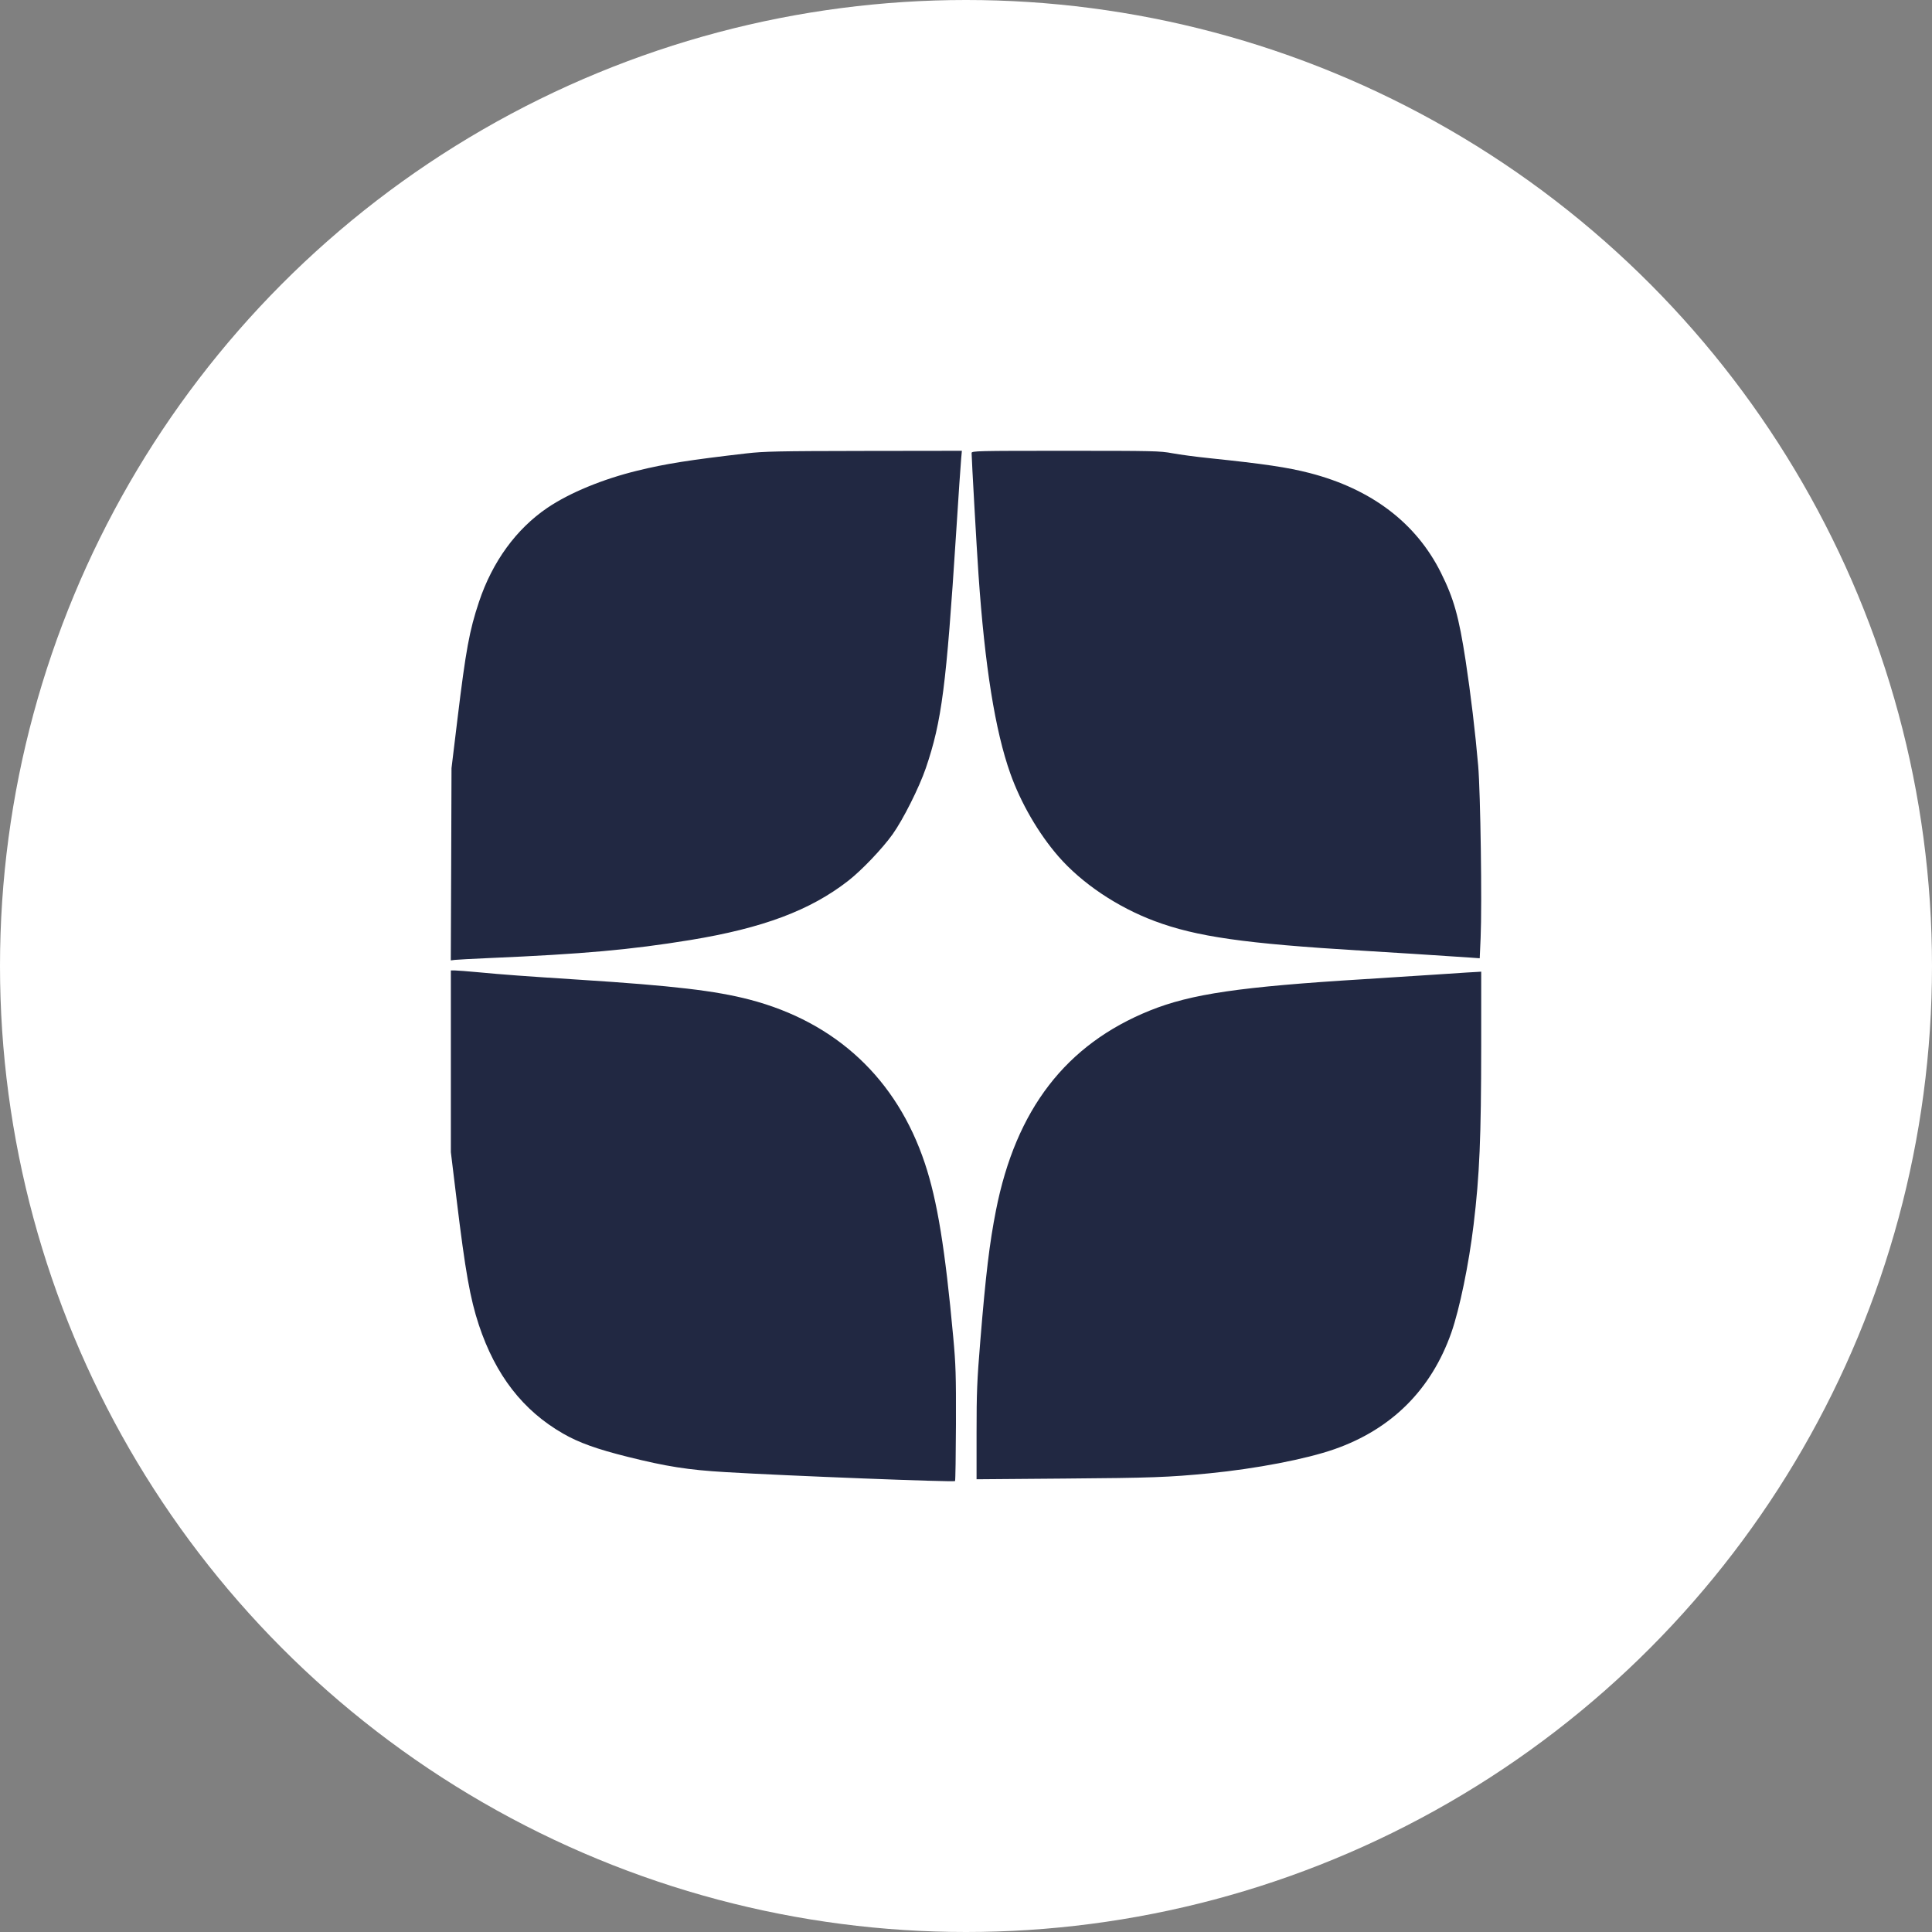 <?xml version="1.0" encoding="UTF-8"?> <svg xmlns="http://www.w3.org/2000/svg" width="30" height="30" viewBox="0 0 30 30" fill="none"><rect x="0" y="0" width="30" height="30" fill="#808080" stroke="none"/> <circle cx="15" cy="15" r="15" fill="white"></circle> <path fill-rule="evenodd" clip-rule="evenodd" d="M11.593 7.04C10.703 7.143 10.336 7.201 9.899 7.308C9.358 7.44 8.845 7.652 8.499 7.886C8.016 8.214 7.646 8.722 7.438 9.345C7.289 9.791 7.234 10.088 7.103 11.169L7.011 11.928L7.006 13.421L7 14.913L7.063 14.905C7.098 14.901 7.334 14.888 7.588 14.877C9.061 14.814 9.789 14.748 10.717 14.597C11.846 14.412 12.582 14.136 13.171 13.677C13.379 13.515 13.701 13.178 13.86 12.955C14.023 12.727 14.272 12.231 14.376 11.928C14.624 11.2 14.694 10.653 14.846 8.287C14.883 7.711 14.918 7.186 14.925 7.12L14.936 7L13.419 7.002C12.075 7.004 11.866 7.009 11.593 7.04ZM15.087 7.034C15.087 7.119 15.167 8.536 15.194 8.921C15.292 10.343 15.452 11.346 15.688 12.01C15.851 12.469 16.125 12.941 16.434 13.297C16.797 13.714 17.346 14.084 17.928 14.302C18.578 14.545 19.323 14.652 21.152 14.762C21.712 14.796 22.134 14.823 22.81 14.868L22.977 14.88L22.991 14.562C23.014 14.044 22.989 12.308 22.953 11.889C22.909 11.378 22.837 10.774 22.758 10.257C22.653 9.574 22.575 9.295 22.374 8.892C21.989 8.12 21.295 7.593 20.335 7.345C19.994 7.257 19.629 7.203 18.784 7.115C18.577 7.094 18.317 7.059 18.204 7.038C18.012 7.002 17.914 7 16.544 7C15.169 7 15.087 7.002 15.087 7.034ZM7.001 16.48V17.891L7.088 18.608C7.226 19.748 7.3 20.163 7.436 20.575C7.695 21.354 8.119 21.902 8.744 22.261C8.987 22.401 9.268 22.502 9.745 22.621C10.349 22.772 10.686 22.825 11.266 22.859C12.215 22.916 14.811 23.017 14.83 22.998C14.836 22.992 14.842 22.595 14.844 22.116C14.846 21.347 14.841 21.19 14.802 20.765C14.676 19.39 14.554 18.643 14.362 18.066C13.926 16.755 12.983 15.873 11.64 15.522C11.111 15.384 10.45 15.306 9.013 15.214C8.112 15.156 7.818 15.134 7.425 15.097C7.261 15.082 7.098 15.069 7.064 15.069L7.001 15.069V16.48ZM22.779 15.101C22.726 15.105 22.487 15.12 22.249 15.136C22.011 15.152 21.534 15.183 21.19 15.204C19.249 15.323 18.497 15.434 17.857 15.691C16.552 16.217 15.774 17.227 15.465 18.796C15.365 19.305 15.307 19.784 15.222 20.823C15.171 21.444 15.164 21.621 15.164 22.251V22.97L16.536 22.959C17.878 22.949 18.148 22.939 18.774 22.878C19.505 22.806 20.278 22.658 20.721 22.503C21.608 22.193 22.225 21.578 22.536 20.694C22.665 20.325 22.808 19.631 22.882 19.017C22.975 18.244 22.999 17.667 23 16.246L23 15.088L22.937 15.092C22.903 15.094 22.831 15.098 22.779 15.101Z" fill="#212842"></path> </svg> 